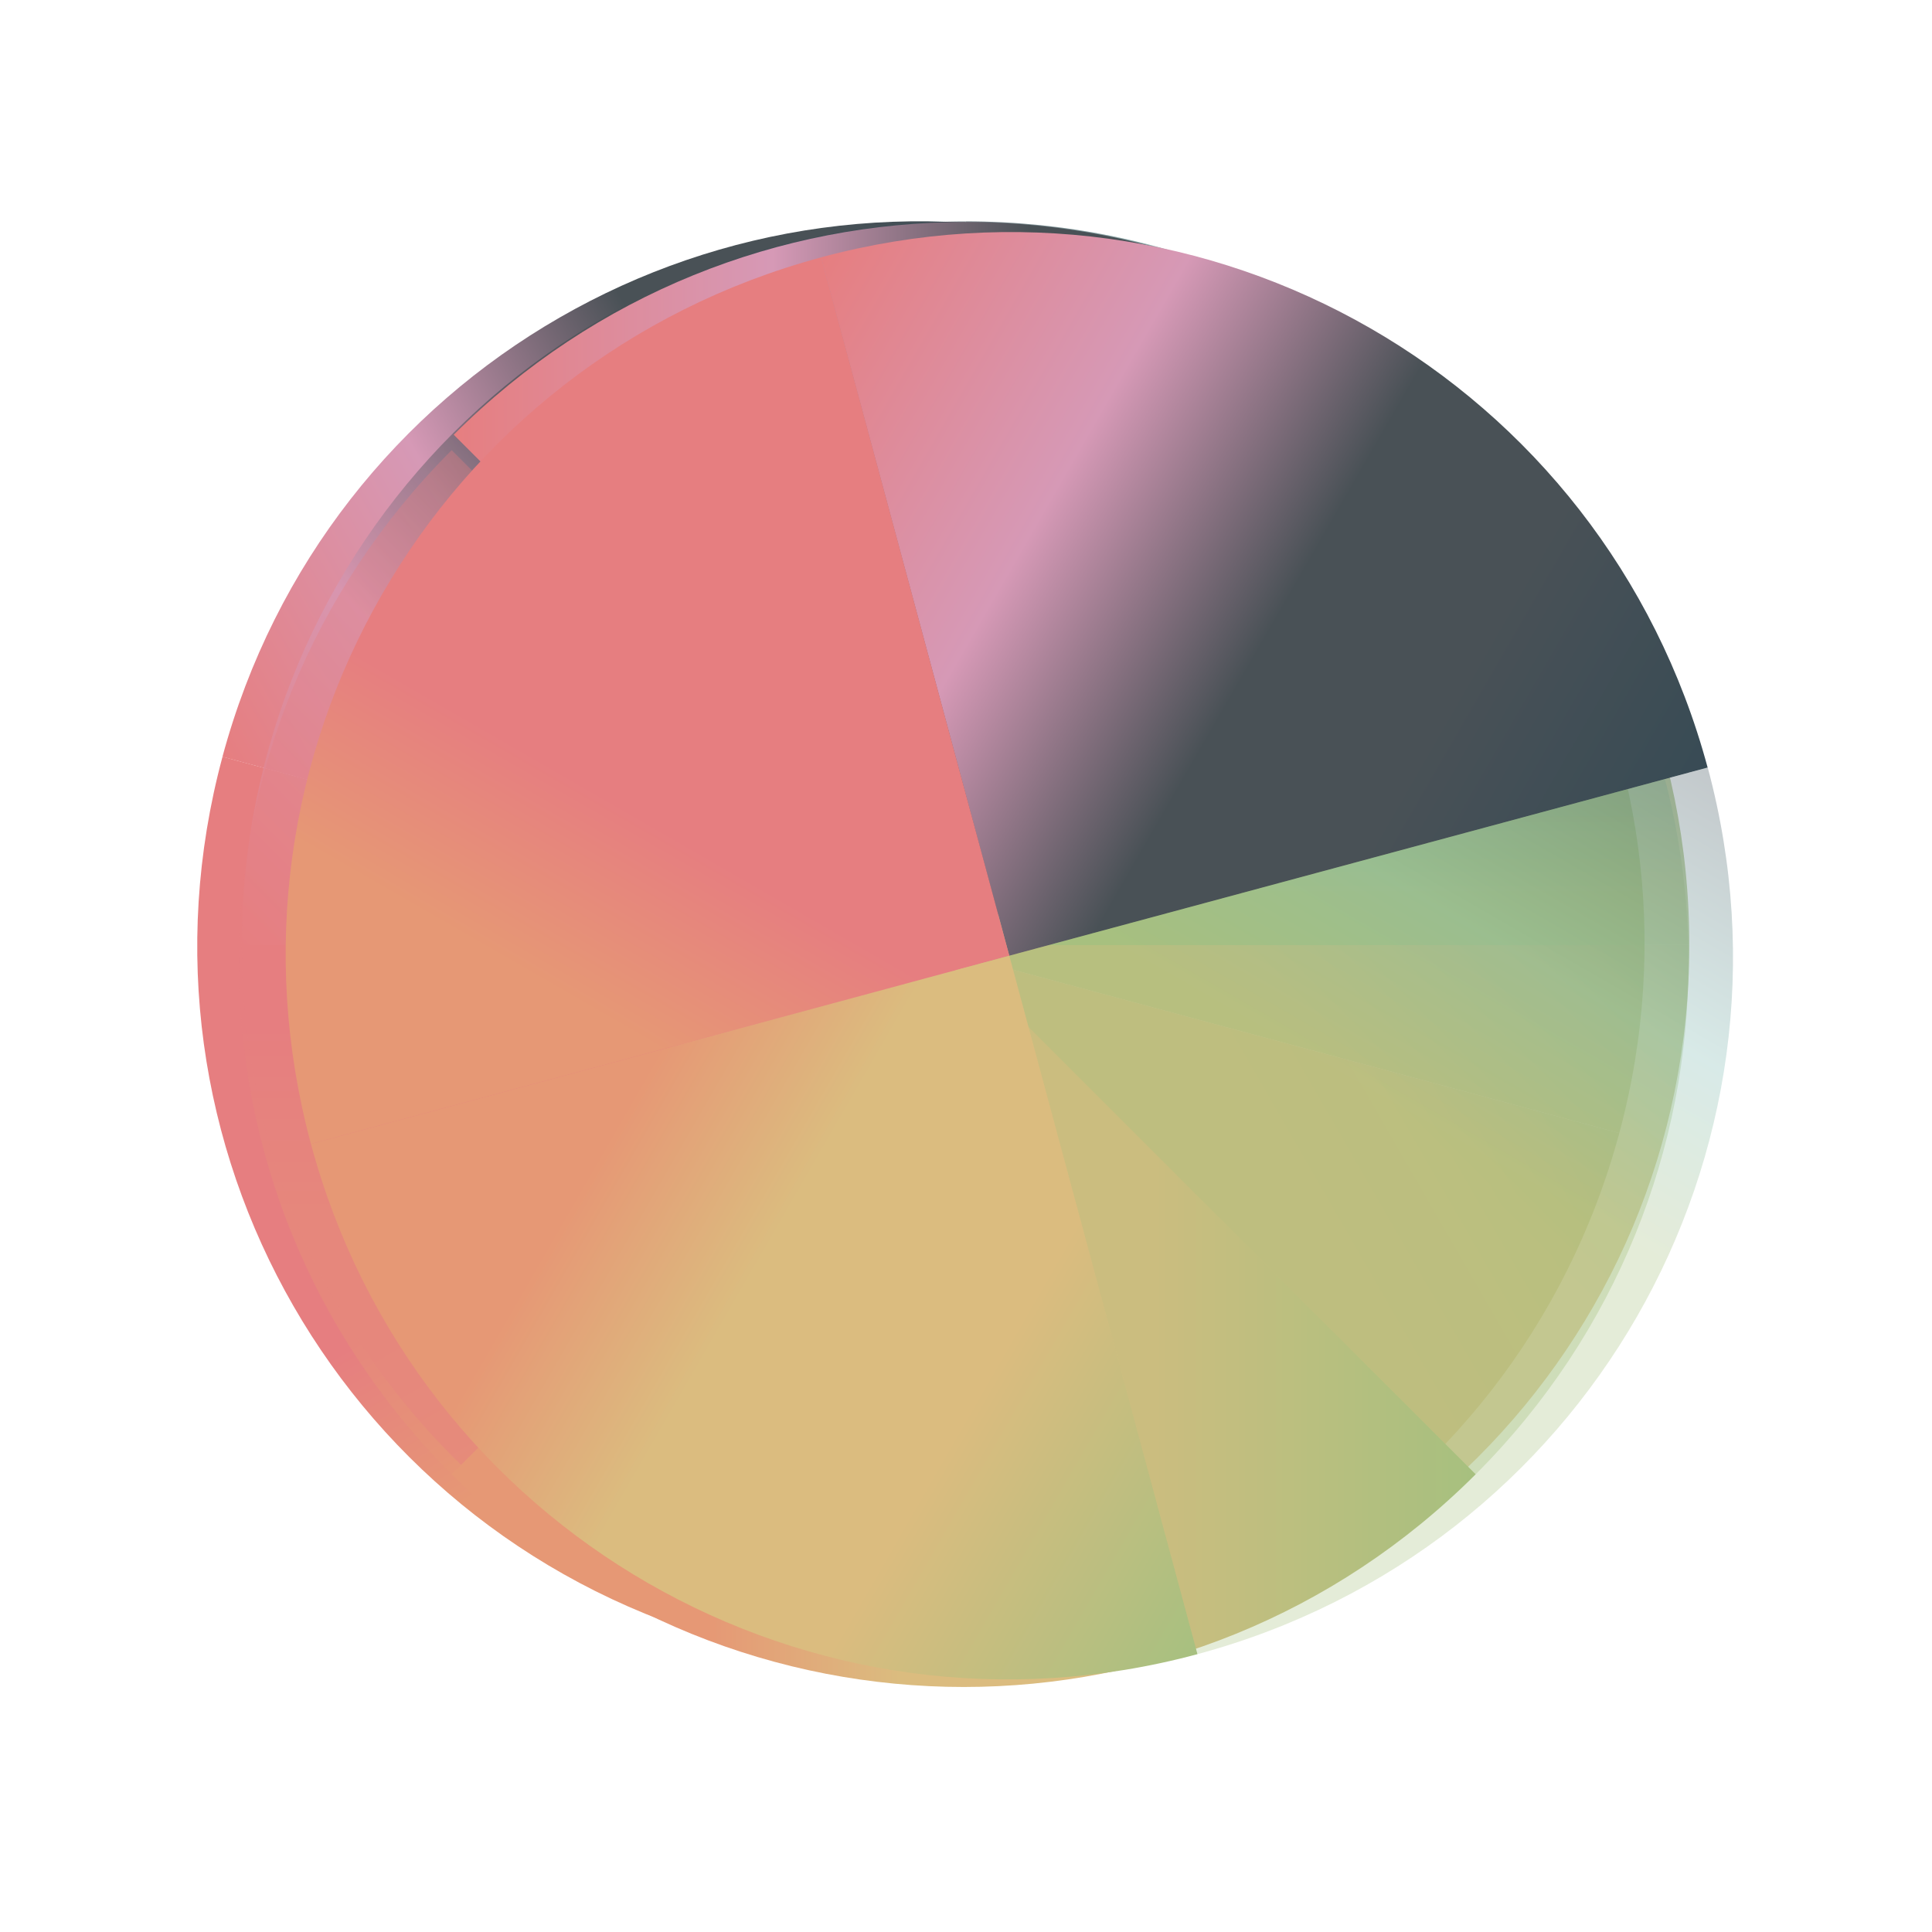 <?xml version="1.0" encoding="UTF-8" standalone="no"?>
<svg
   xmlns:dc="http://purl.org/dc/elements/1.1/"
   xmlns:cc="http://creativecommons.org/ns#"
   xmlns:rdf="http://www.w3.org/1999/02/22-rdf-syntax-ns#"
   xmlns:svg="http://www.w3.org/2000/svg"
   xmlns="http://www.w3.org/2000/svg"
   xmlns:xlink="http://www.w3.org/1999/xlink"
   version="1.1"
   id="svg2"
   viewBox="0 0 32 32">
  <defs
     id="defs8">
    <path
       fill="url(#0)"
       id="H"
       d="m24 8c-8.864 0-16 7.136-16 16h16v-16" />
    <path
       fill="url(#3)"
       id="I"
       d="m408.571 539.798c8.864 0 16-7.136 16-16h-16v16" />
    <path
       fill="url(#1)"
       id="J"
       d="m408.571 539.798c-8.864 0-16-7.136-16-16h16v16" />
    <linearGradient
       id="3"
       y1="523.8"
       y2="539.8"
       x1="424.57"
       x2="408.57"
       gradientUnits="userSpaceOnUse">
      <stop
         stop-color="#a7c080"
         id="stop3346" />
      <stop
         offset="0.312"
         stop-color="#dbbc7f"
         id="stop3348" />
      <stop
         offset="0.562"
         stop-color="#dbbc7f"
         id="stop3350" />
      <stop
         offset="0.75"
         stop-color="#e69875"
         id="stop3352" />
      <stop
         offset="1"
         stop-color="#e69875"
         id="stop3354" />
    </linearGradient>
    <linearGradient
       id="0"
       y1="24"
       y2="8"
       x1="8"
       x2="24"
       gradientUnits="userSpaceOnUse">
      <stop
         stop-color="#e67e80"
         id="stop3357" />
      <stop
         offset="0.312"
         stop-color="#d699b6"
         id="stop3359" />
      <stop
         offset="0.562"
         stop-color="#495156"
         id="stop3361" />
      <stop
         offset="0.75"
         stop-color="#495156"
         id="stop3363" />
      <stop
         offset="1"
         stop-color="#384b55"
         id="stop3365" />
    </linearGradient>
    <linearGradient
       id="2"
       y1="523.8"
       y2="507.8"
       x1="424.57"
       x2="408.57"
       gradientUnits="userSpaceOnUse">
      <stop
         stop-color="#a7c080"
         id="stop3368" />
      <stop
         offset="0.312"
         stop-color="#a7c080"
         id="stop3370" />
      <stop
         offset="0.562"
         stop-color="#a7c080"
         id="stop3372" />
      <stop
         offset="0.75"
         stop-color="#7fbbb3"
         id="stop3374" />
      <stop
         offset="1"
         stop-color="#384b55"
         id="stop3376" />
    </linearGradient>
    <linearGradient
       id="1"
       y1="523.8"
       y2="539.8"
       x1="392.57"
       x2="408.57"
       gradientUnits="userSpaceOnUse">
      <stop
         stop-color="#e67e80"
         id="stop3379" />
      <stop
         offset="0.312"
         stop-color="#e67e80"
         id="stop3381" />
      <stop
         offset="0.562"
         stop-color="#e67e80"
         id="stop3383" />
      <stop
         offset="0.75"
         stop-color="#e69875"
         id="stop3385" />
      <stop
         offset="1"
         stop-color="#e69875"
         id="stop3387" />
    </linearGradient>
    <linearGradient
       y2="507.8"
       x2="408.57"
       y1="523.8"
       x1="424.57"
       gradientUnits="userSpaceOnUse"
       id="linearGradient3480"
       xlink:href="#2" />
    <linearGradient
       y2="507.8"
       x2="408.57"
       y1="523.8"
       x1="424.57"
       gradientUnits="userSpaceOnUse"
       id="linearGradient3482"
       xlink:href="#2" />
    <linearGradient
       y2="539.8"
       x2="408.57"
       y1="523.8"
       x1="392.57"
       gradientUnits="userSpaceOnUse"
       id="linearGradient3484"
       xlink:href="#1" />
    <linearGradient
       y2="507.8"
       x2="408.57"
       y1="523.8"
       x1="424.57"
       gradientUnits="userSpaceOnUse"
       id="linearGradient3486"
       xlink:href="#2" />
    <linearGradient
       y2="507.8"
       x2="408.57"
       y1="523.8"
       x1="424.57"
       gradientUnits="userSpaceOnUse"
       id="linearGradient3488"
       xlink:href="#2" />
  </defs>
  <g
     transform="matrix(1.873,0,0,1.873,-4.607,-1934.812)"
     id="g3389">
    <g
       transform="matrix(0.386,0.104,-0.104,0.386,-92.63,796.68)"
       id="g3391">
      <use
         height="100%"
         width="100%"
         y="0"
         x="0"
         xlink:href="#H"
         clip-path="url(#5)"
         transform="translate(384.57,499.8)"
         id="use3393" />
      <use
         height="100%"
         width="100%"
         y="0"
         x="0"
         xlink:href="#J"
         clip-path="url(#6)"
         id="use3395" />
      <path
         style="fill:url(#linearGradient3480)"
         d="m 408.571,507.798 c 8.864,0 16,7.136 16,16 l -16,0 0,-16"
         clip-path="url(#7)"
         id="path3397" />
      <use
         height="100%"
         width="100%"
         y="0"
         x="0"
         xlink:href="#I"
         clip-path="url(#8)"
         id="use3399" />
    </g>
    <g
       style="opacity:0.7"
       transform="matrix(0.4,0,0,0.4,-152.43,831.84)"
       id="g3401">
      <use
         height="100%"
         width="100%"
         y="0"
         x="0"
         style="filter:url(#4)"
         xlink:href="#H"
         clip-path="url(#9)"
         transform="translate(384.57,499.8)"
         id="use3403" />
      <use
         height="100%"
         width="100%"
         y="0"
         x="0"
         style="filter:url(#4)"
         xlink:href="#J"
         clip-path="url(#A)"
         id="use3405" />
      <use
         height="100%"
         width="100%"
         y="0"
         x="0"
         style="filter:url(#4)"
         xlink:href="#I"
         clip-path="url(#B)"
         id="use3407" />
      <path
         style="fill:url(#linearGradient3482);filter:url(#4)"
         d="m 408.571,507.798 c 8.864,0 16,7.136 16,16 l -16,0 0,-16"
         clip-path="url(#C)"
         id="path3409" />
    </g>
    <use
       height="100%"
       width="100%"
       y="0"
       x="0"
       style="opacity:0.35"
       xlink:href="#H"
       clip-path="url(#9)"
       transform="matrix(0.283,0.283,-0.283,0.283,11,1027.79)"
       id="use3411" />
    <path
       style="opacity:0.35;fill:url(#linearGradient3484)"
       d="m 408.571,539.798 c -8.864,0 -16,-7.136 -16,-16 l 16,0 0,16"
       clip-path="url(#A)"
       transform="matrix(0.283,0.283,-0.283,0.283,43.591,777.65)"
       id="path3413" />
    <use
       height="100%"
       width="100%"
       y="0"
       x="0"
       style="opacity:0.35"
       xlink:href="#I"
       clip-path="url(#B)"
       transform="matrix(0.283,0.283,-0.283,0.283,43.591,777.65)"
       id="use3415" />
    <path
       style="opacity:0.35;fill:url(#linearGradient3486)"
       d="m 408.571,507.798 c 8.864,0 16,7.136 16,16 l -16,0 0,-16"
       clip-path="url(#C)"
       transform="matrix(0.283,0.283,-0.283,0.283,43.591,777.65)"
       id="path3417" />
    <g
       transform="matrix(0.104,0.386,-0.386,0.104,171.08,829.27)"
       id="g3419">
      <use
         height="100%"
         width="100%"
         y="0"
         x="0"
         style="opacity:0.3"
         xlink:href="#H"
         clip-path="url(#D)"
         transform="translate(384.57,499.8)"
         id="use3421" />
      <use
         height="100%"
         width="100%"
         y="0"
         x="0"
         style="opacity:0.3"
         xlink:href="#J"
         clip-path="url(#E)"
         id="use3423" />
      <use
         height="100%"
         width="100%"
         y="0"
         x="0"
         style="opacity:0.3"
         xlink:href="#I"
         clip-path="url(#F)"
         id="use3425" />
      <path
         style="opacity:0.3;fill:url(#linearGradient3488)"
         d="m 408.571,507.798 c 8.864,0 16,7.136 16,16 l -16,0 0,-16"
         clip-path="url(#G)"
         id="path3427" />
    </g>
  </g>
</svg>
